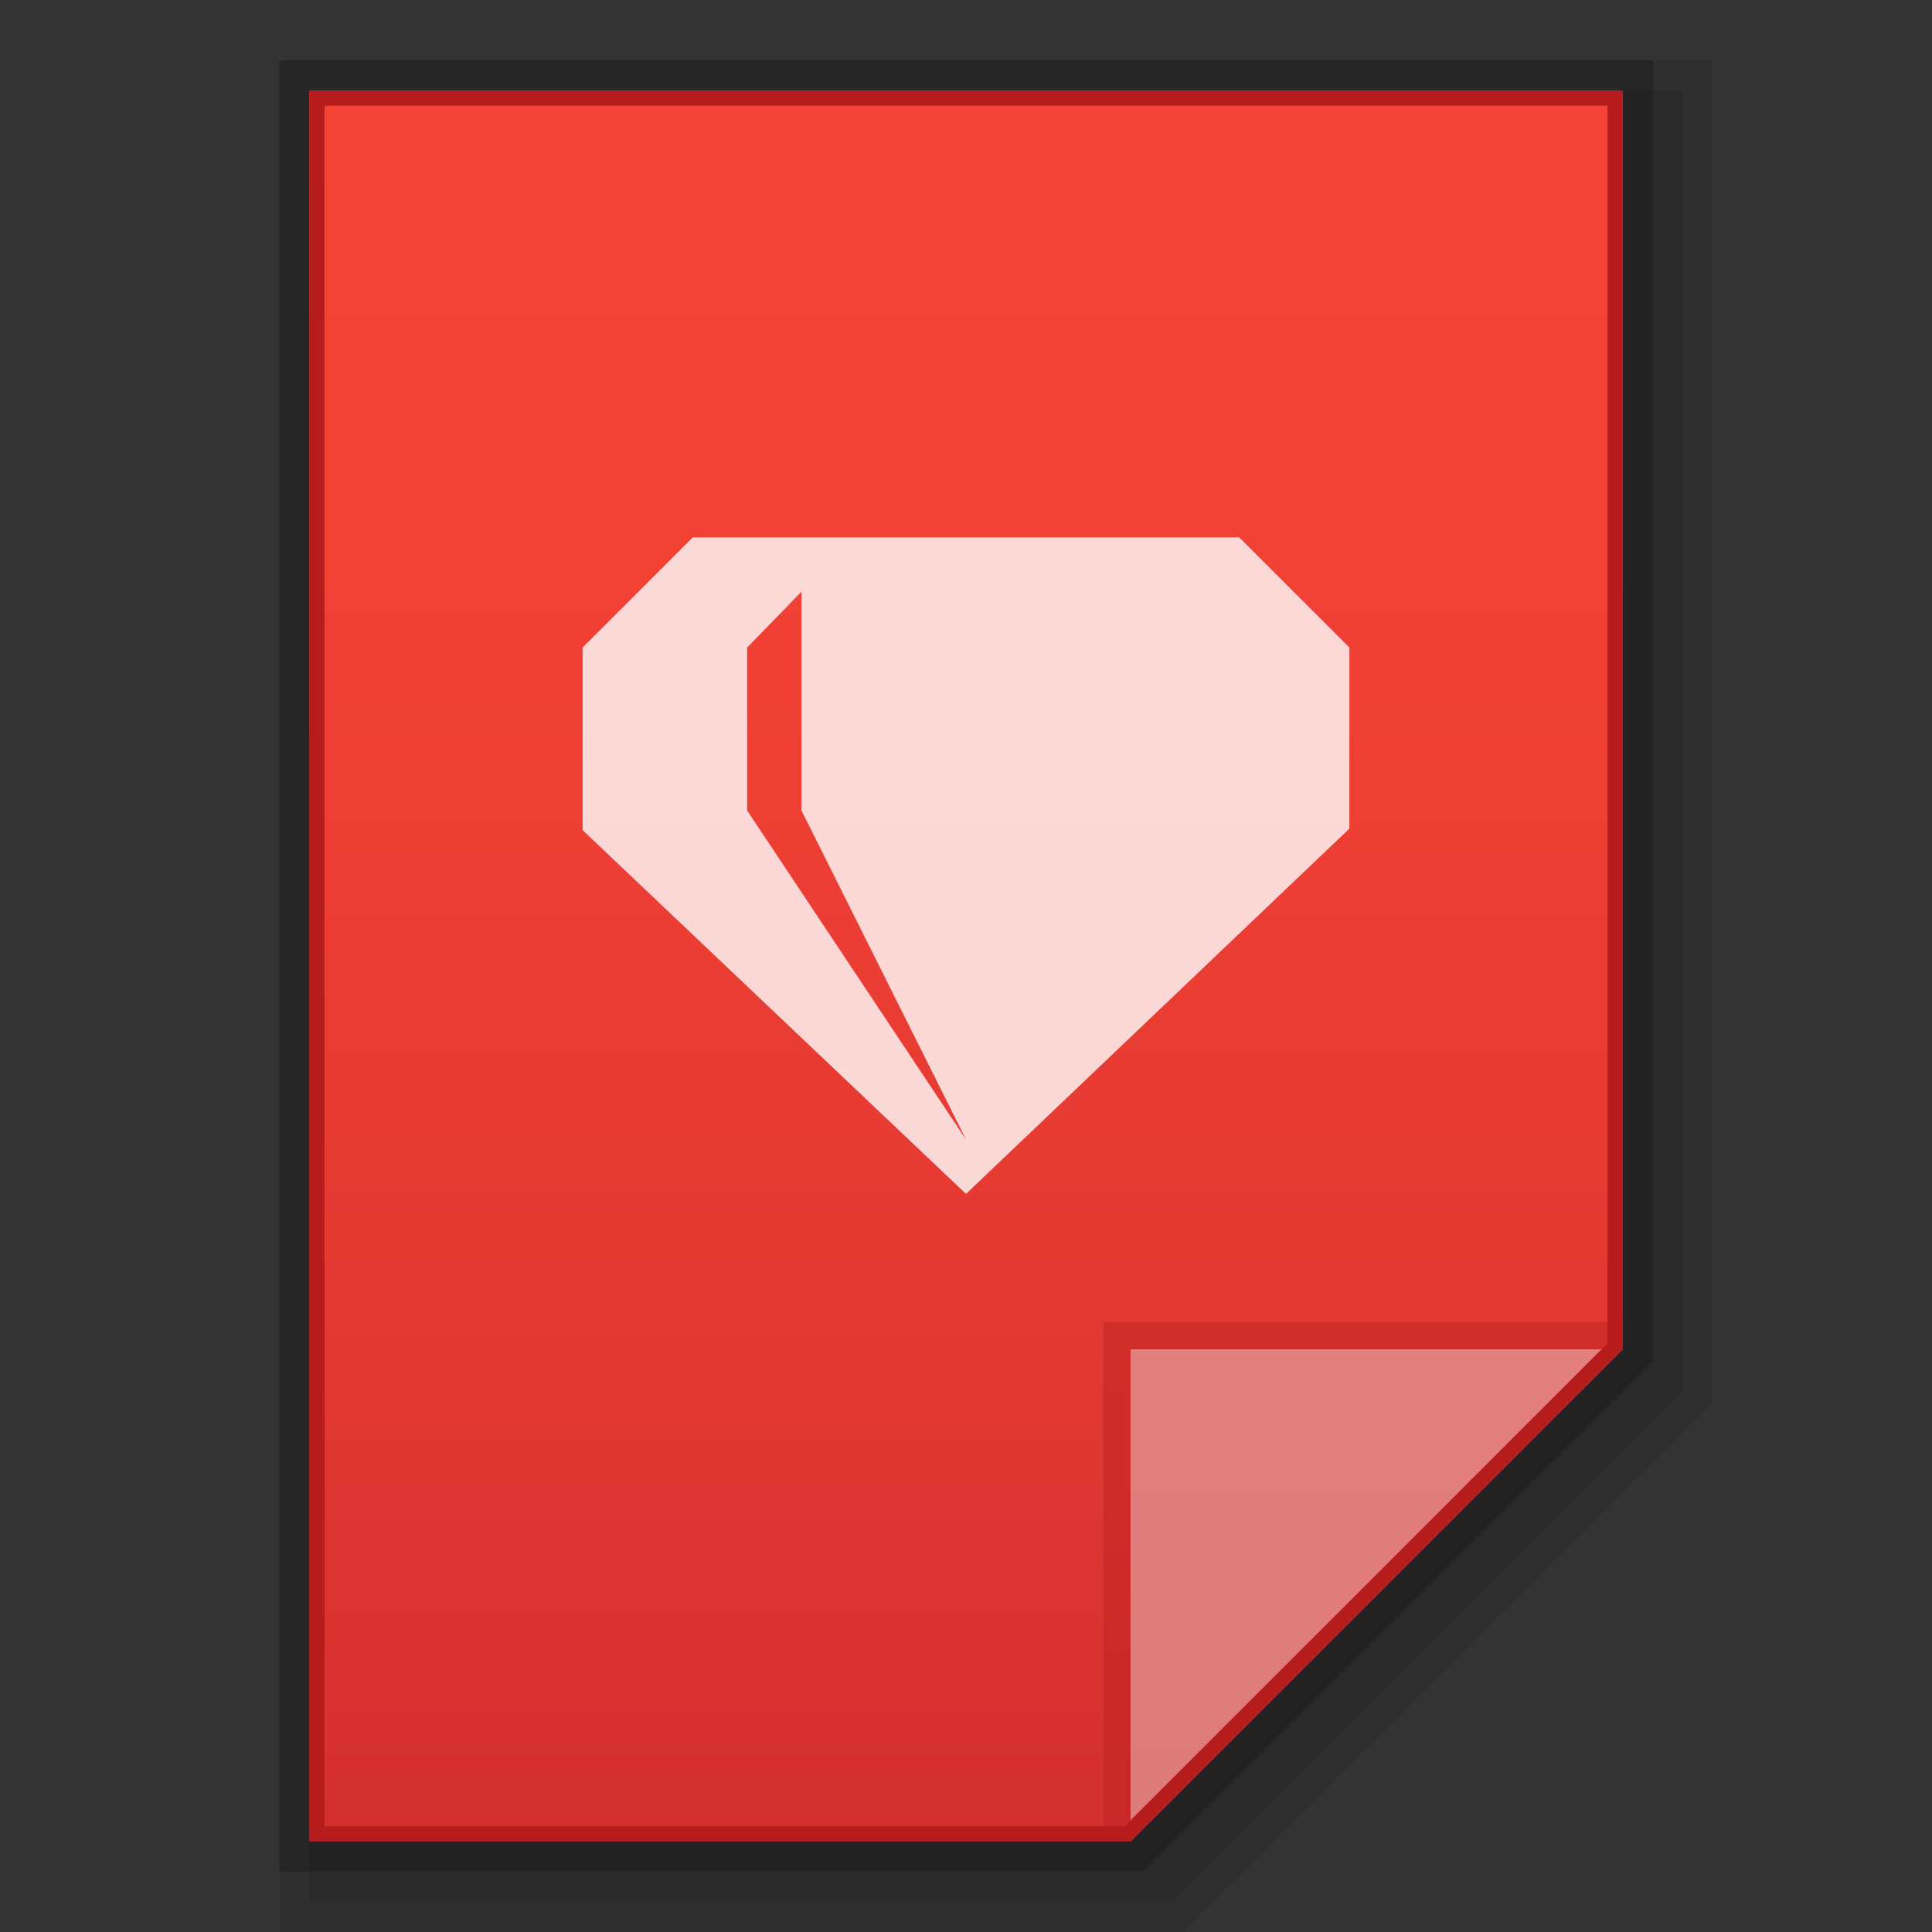 <?xml version="1.0" encoding="utf-8"?>
<!-- Generator: Adobe Illustrator 21.0.0, SVG Export Plug-In . SVG Version: 6.00 Build 0)  -->
<svg version="1.1" id="图层_1" xmlns="http://www.w3.org/2000/svg" xmlns:xlink="http://www.w3.org/1999/xlink" x="0px" y="0px"
	 viewBox="0 0 128 128" style="enable-background:new 0 0 128 128;" xml:space="preserve">
<rect x="0" y="0" width="128" height="128" fill="#333333" stroke="none"/>
<style type="text/css">
	.st0{opacity:0.2;enable-background:new    ;}
	.st1{opacity:0.08;enable-background:new    ;}
	.st2{opacity:0.1;enable-background:new    ;}
	.st3{fill:url(#SVGID_1_);}
	.st4{fill:#B71C1C;fill-opacity:0.392;}
	.st5{fill:#FFFFFF;fill-opacity:0.392;}
	.st6{opacity:0.8;fill:#FFFFFF;enable-background:new    ;}
	.st7{fill:#B71C1C;}
</style>
<g id="surface1">
	<polygon class="st0" points="18.5,124 18.5,4 109.5,4 109.5,90.2 75.7,124 	"/>
	<polygon class="st1" points="18.5,128 18.5,4 113.5,4 113.5,93 78.5,128 	"/>
	<polygon class="st2" points="20.5,126 20.5,6 111.5,6 111.5,92.2 77.7,126 	"/>
	<g>
		
			<linearGradient id="SVGID_1_" gradientUnits="userSpaceOnUse" x1="272" y1="-2349.951" x2="272" y2="-2233.951" gradientTransform="matrix(1 0 0 -1 -208 -2227.951)">
			<stop  offset="0" style="stop-color:#512DA8"/>
			<stop  offset="8.000000e-03" style="stop-color:#D32F2F"/>
			<stop  offset="0.304" style="stop-color:#E33932"/>
			<stop  offset="0.658" style="stop-color:#F04035"/>
			<stop  offset="1" style="stop-color:#F44336"/>
		</linearGradient>
		<path class="st3" d="M74.9,122l32.6-32.6V6h-87v116H74.9z"/>
		<polygon class="st4" points="73.1,87.6 73.1,122 74.9,122 107.5,89.4 107.5,87.6 		"/>
		<path class="st5" d="M74.9,89.4h32.6L74.9,122V89.4z"/>
		<path class="st6" d="M45.9,35.6l-7.3,7.3V55L64,79.1l25.4-24.2v-12l-7.3-7.3C82.1,35.6,45.9,35.6,45.9,35.6z M53.1,39.2v14.5
			L64,75.5L49.5,53.7V42.9L53.1,39.2z"/>
		<g>
			<path class="st7" d="M106.5,7v82l-32,32h-25h-28V7H106.5 M107.5,6h-87v116h29h25.4l32.6-32.6V6L107.5,6z"/>
		</g>
	</g>
</g>
</svg>
